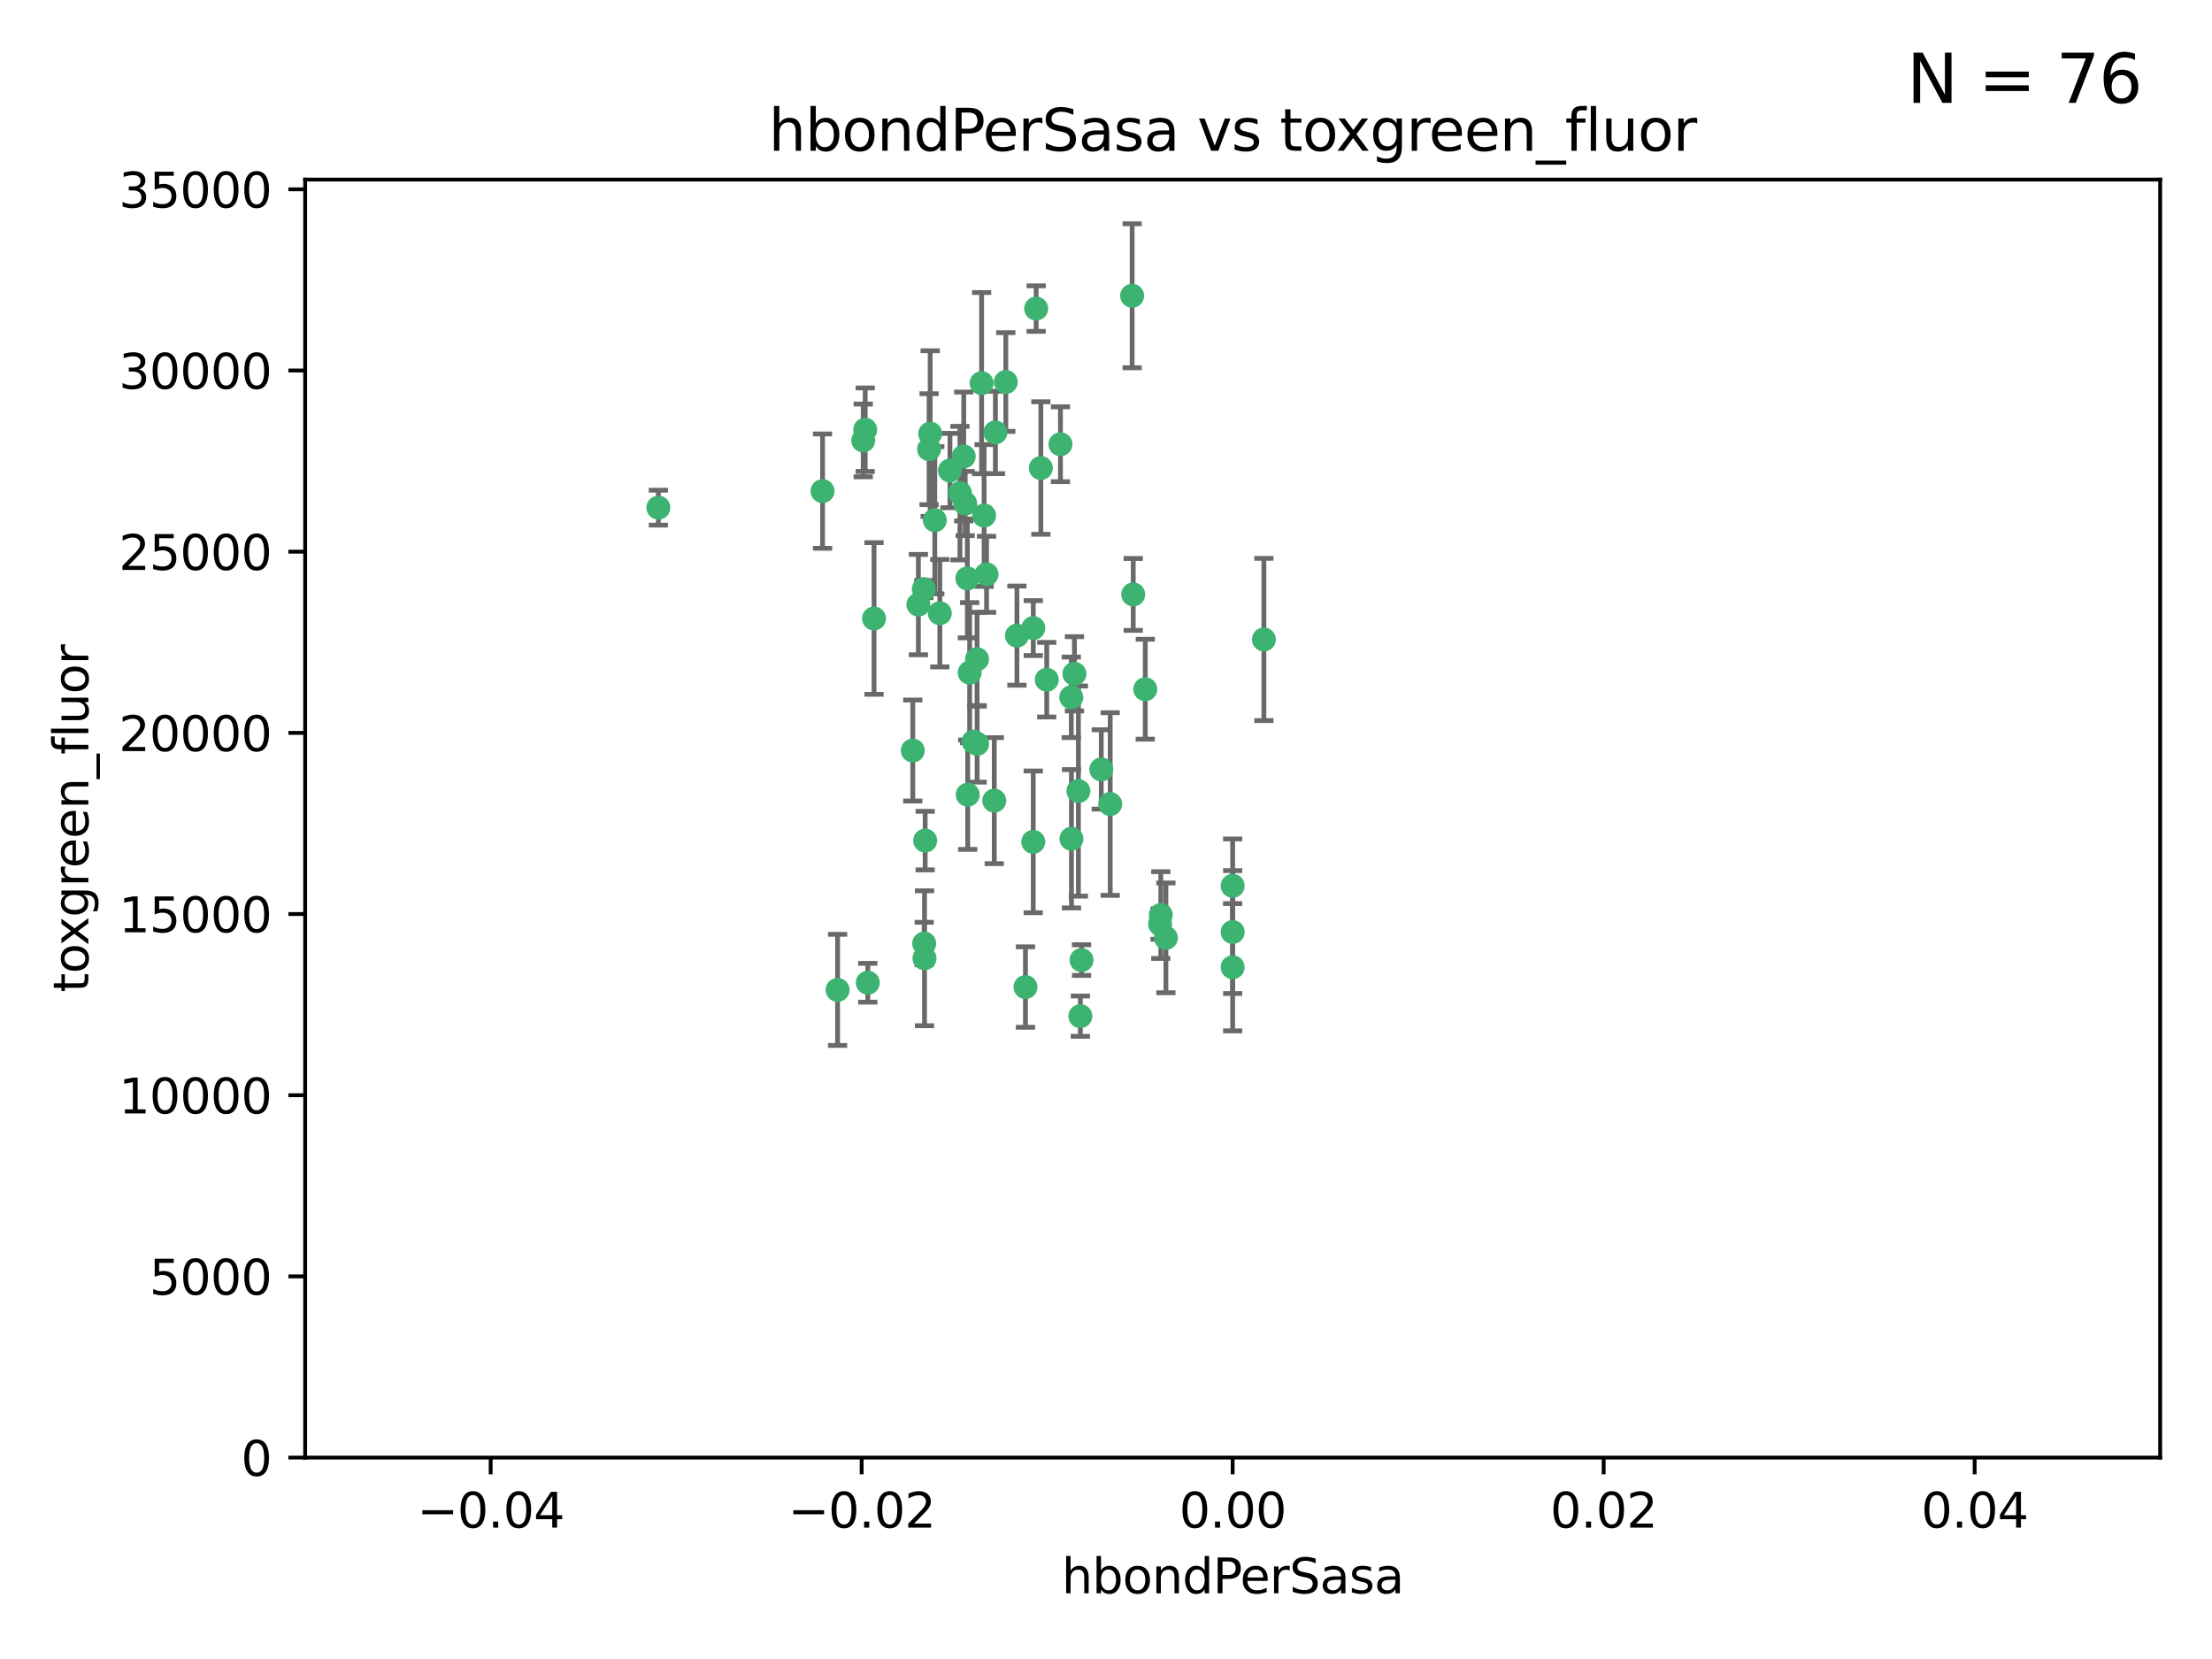 <?xml version="1.0" encoding="utf-8" standalone="no"?>
<!DOCTYPE svg PUBLIC "-//W3C//DTD SVG 1.1//EN"
  "http://www.w3.org/Graphics/SVG/1.1/DTD/svg11.dtd">
<svg xmlns:xlink="http://www.w3.org/1999/xlink" width="460.8pt" height="345.6pt" viewBox="0 0 460.8 345.6" xmlns="http://www.w3.org/2000/svg" version="1.1">
 <defs>
  <style type="text/css">*{stroke-linejoin: round; stroke-linecap: butt}</style>
 </defs>
 <g id="figure_1">
  <g id="patch_1">
   <path d="M 0 345.6 
L 460.8 345.6 
L 460.8 0 
L 0 0 
z
" style="fill: #ffffff"/>
  </g>
  <g id="axes_1">
   <g id="patch_2">
    <path d="M 63.571 303.64 
L 450 303.64 
L 450 37.411 
L 63.571 37.411 
z
" style="fill: #ffffff"/>
   </g>
   <g id="PathCollection_1">
    <defs>
     <path id="m7ca1047a67" d="M 0 1.118 
C 0.297 1.118 0.581 1 0.791 0.791 
C 1 0.581 1.118 0.297 1.118 0 
C 1.118 -0.297 1 -0.581 0.791 -0.791 
C 0.581 -1 0.297 -1.118 0 -1.118 
C -0.297 -1.118 -0.581 -1 -0.791 -0.791 
C -1 -0.581 -1.118 -0.297 -1.118 0 
C -1.118 0.297 -1 0.581 -0.791 0.791 
C -0.581 1 -0.297 1.118 0 1.118 
z
" style="stroke: #3cb371"/>
    </defs>
    <g clip-path="url(#pd5f460542f)">
     <use xlink:href="#m7ca1047a67" x="197.895" y="98.026" style="fill: #3cb371; stroke: #3cb371"/>
     <use xlink:href="#m7ca1047a67" x="200.763" y="95.094" style="fill: #3cb371; stroke: #3cb371"/>
     <use xlink:href="#m7ca1047a67" x="180.24" y="89.516" style="fill: #3cb371; stroke: #3cb371"/>
     <use xlink:href="#m7ca1047a67" x="209.523" y="79.578" style="fill: #3cb371; stroke: #3cb371"/>
     <use xlink:href="#m7ca1047a67" x="199.974" y="102.727" style="fill: #3cb371; stroke: #3cb371"/>
     <use xlink:href="#m7ca1047a67" x="182.078" y="128.839" style="fill: #3cb371; stroke: #3cb371"/>
     <use xlink:href="#m7ca1047a67" x="203.536" y="137.321" style="fill: #3cb371; stroke: #3cb371"/>
     <use xlink:href="#m7ca1047a67" x="179.827" y="91.754" style="fill: #3cb371; stroke: #3cb371"/>
     <use xlink:href="#m7ca1047a67" x="191.319" y="125.947" style="fill: #3cb371; stroke: #3cb371"/>
     <use xlink:href="#m7ca1047a67" x="202.808" y="154.483" style="fill: #3cb371; stroke: #3cb371"/>
     <use xlink:href="#m7ca1047a67" x="205.007" y="107.386" style="fill: #3cb371; stroke: #3cb371"/>
     <use xlink:href="#m7ca1047a67" x="205.518" y="119.635" style="fill: #3cb371; stroke: #3cb371"/>
     <use xlink:href="#m7ca1047a67" x="204.488" y="79.819" style="fill: #3cb371; stroke: #3cb371"/>
     <use xlink:href="#m7ca1047a67" x="192.451" y="122.72" style="fill: #3cb371; stroke: #3cb371"/>
     <use xlink:href="#m7ca1047a67" x="207.363" y="90.084" style="fill: #3cb371; stroke: #3cb371"/>
     <use xlink:href="#m7ca1047a67" x="203.554" y="154.954" style="fill: #3cb371; stroke: #3cb371"/>
     <use xlink:href="#m7ca1047a67" x="201.069" y="104.896" style="fill: #3cb371; stroke: #3cb371"/>
     <use xlink:href="#m7ca1047a67" x="190.148" y="156.348" style="fill: #3cb371; stroke: #3cb371"/>
     <use xlink:href="#m7ca1047a67" x="137.148" y="105.756" style="fill: #3cb371; stroke: #3cb371"/>
     <use xlink:href="#m7ca1047a67" x="216.829" y="97.498" style="fill: #3cb371; stroke: #3cb371"/>
     <use xlink:href="#m7ca1047a67" x="220.913" y="92.545" style="fill: #3cb371; stroke: #3cb371"/>
     <use xlink:href="#m7ca1047a67" x="201.591" y="165.548" style="fill: #3cb371; stroke: #3cb371"/>
     <use xlink:href="#m7ca1047a67" x="193.773" y="90.332" style="fill: #3cb371; stroke: #3cb371"/>
     <use xlink:href="#m7ca1047a67" x="225.058" y="211.686" style="fill: #3cb371; stroke: #3cb371"/>
     <use xlink:href="#m7ca1047a67" x="225.302" y="200.005" style="fill: #3cb371; stroke: #3cb371"/>
     <use xlink:href="#m7ca1047a67" x="215.253" y="130.84" style="fill: #3cb371; stroke: #3cb371"/>
     <use xlink:href="#m7ca1047a67" x="174.486" y="206.213" style="fill: #3cb371; stroke: #3cb371"/>
     <use xlink:href="#m7ca1047a67" x="192.595" y="199.62" style="fill: #3cb371; stroke: #3cb371"/>
     <use xlink:href="#m7ca1047a67" x="215.242" y="175.376" style="fill: #3cb371; stroke: #3cb371"/>
     <use xlink:href="#m7ca1047a67" x="194.735" y="108.373" style="fill: #3cb371; stroke: #3cb371"/>
     <use xlink:href="#m7ca1047a67" x="223.825" y="140.37" style="fill: #3cb371; stroke: #3cb371"/>
     <use xlink:href="#m7ca1047a67" x="193.547" y="93.572" style="fill: #3cb371; stroke: #3cb371"/>
     <use xlink:href="#m7ca1047a67" x="171.352" y="102.308" style="fill: #3cb371; stroke: #3cb371"/>
     <use xlink:href="#m7ca1047a67" x="195.78" y="127.738" style="fill: #3cb371; stroke: #3cb371"/>
     <use xlink:href="#m7ca1047a67" x="223.169" y="145.262" style="fill: #3cb371; stroke: #3cb371"/>
     <use xlink:href="#m7ca1047a67" x="201.999" y="140.122" style="fill: #3cb371; stroke: #3cb371"/>
     <use xlink:href="#m7ca1047a67" x="242.88" y="195.371" style="fill: #3cb371; stroke: #3cb371"/>
     <use xlink:href="#m7ca1047a67" x="213.625" y="205.621" style="fill: #3cb371; stroke: #3cb371"/>
     <use xlink:href="#m7ca1047a67" x="235.844" y="61.614" style="fill: #3cb371; stroke: #3cb371"/>
     <use xlink:href="#m7ca1047a67" x="241.816" y="190.622" style="fill: #3cb371; stroke: #3cb371"/>
     <use xlink:href="#m7ca1047a67" x="211.844" y="132.411" style="fill: #3cb371; stroke: #3cb371"/>
     <use xlink:href="#m7ca1047a67" x="207.124" y="166.79" style="fill: #3cb371; stroke: #3cb371"/>
     <use xlink:href="#m7ca1047a67" x="201.516" y="120.494" style="fill: #3cb371; stroke: #3cb371"/>
     <use xlink:href="#m7ca1047a67" x="180.776" y="204.723" style="fill: #3cb371; stroke: #3cb371"/>
     <use xlink:href="#m7ca1047a67" x="263.292" y="133.213" style="fill: #3cb371; stroke: #3cb371"/>
     <use xlink:href="#m7ca1047a67" x="229.414" y="160.289" style="fill: #3cb371; stroke: #3cb371"/>
     <use xlink:href="#m7ca1047a67" x="192.527" y="196.552" style="fill: #3cb371; stroke: #3cb371"/>
     <use xlink:href="#m7ca1047a67" x="223.205" y="174.728" style="fill: #3cb371; stroke: #3cb371"/>
     <use xlink:href="#m7ca1047a67" x="215.853" y="64.285" style="fill: #3cb371; stroke: #3cb371"/>
     <use xlink:href="#m7ca1047a67" x="218.054" y="141.593" style="fill: #3cb371; stroke: #3cb371"/>
     <use xlink:href="#m7ca1047a67" x="192.729" y="175.112" style="fill: #3cb371; stroke: #3cb371"/>
     <use xlink:href="#m7ca1047a67" x="256.786" y="194.16" style="fill: #3cb371; stroke: #3cb371"/>
     <use xlink:href="#m7ca1047a67" x="241.666" y="192.502" style="fill: #3cb371; stroke: #3cb371"/>
     <use xlink:href="#m7ca1047a67" x="224.65" y="164.794" style="fill: #3cb371; stroke: #3cb371"/>
     <use xlink:href="#m7ca1047a67" x="238.58" y="143.576" style="fill: #3cb371; stroke: #3cb371"/>
     <use xlink:href="#m7ca1047a67" x="231.277" y="167.495" style="fill: #3cb371; stroke: #3cb371"/>
     <use xlink:href="#m7ca1047a67" x="236.073" y="123.828" style="fill: #3cb371; stroke: #3cb371"/>
     <use xlink:href="#m7ca1047a67" x="256.786" y="201.488" style="fill: #3cb371; stroke: #3cb371"/>
     <use xlink:href="#m7ca1047a67" x="256.786" y="184.534" style="fill: #3cb371; stroke: #3cb371"/>
    </g>
   </g>
   <g id="matplotlib.axis_1">
    <g id="xtick_1">
     <g id="line2d_1">
      <defs>
       <path id="m666685bea6" d="M 0 0 
L 0 3.5 
" style="stroke: #000000; stroke-width: 0.8"/>
      </defs>
      <g>
       <use xlink:href="#m666685bea6" x="102.214" y="303.64" style="stroke: #000000; stroke-width: 0.8"/>
      </g>
     </g>
     <g id="text_1">
      <!-- −0.04 -->
      <g transform="translate(86.891 318.238)scale(0.1 -0.1)">
       <defs>
        <path id="DejaVuSans-2212" d="M 678 2272 
L 4684 2272 
L 4684 1741 
L 678 1741 
L 678 2272 
z
" transform="scale(0.016)"/>
        <path id="DejaVuSans-30" d="M 2034 4250 
Q 1547 4250 1301 3770 
Q 1056 3291 1056 2328 
Q 1056 1369 1301 889 
Q 1547 409 2034 409 
Q 2525 409 2770 889 
Q 3016 1369 3016 2328 
Q 3016 3291 2770 3770 
Q 2525 4250 2034 4250 
z
M 2034 4750 
Q 2819 4750 3233 4129 
Q 3647 3509 3647 2328 
Q 3647 1150 3233 529 
Q 2819 -91 2034 -91 
Q 1250 -91 836 529 
Q 422 1150 422 2328 
Q 422 3509 836 4129 
Q 1250 4750 2034 4750 
z
" transform="scale(0.016)"/>
        <path id="DejaVuSans-2e" d="M 684 794 
L 1344 794 
L 1344 0 
L 684 0 
L 684 794 
z
" transform="scale(0.016)"/>
        <path id="DejaVuSans-34" d="M 2419 4116 
L 825 1625 
L 2419 1625 
L 2419 4116 
z
M 2253 4666 
L 3047 4666 
L 3047 1625 
L 3713 1625 
L 3713 1100 
L 3047 1100 
L 3047 0 
L 2419 0 
L 2419 1100 
L 313 1100 
L 313 1709 
L 2253 4666 
z
" transform="scale(0.016)"/>
       </defs>
       <use xlink:href="#DejaVuSans-2212"/>
       <use xlink:href="#DejaVuSans-30" x="83.789"/>
       <use xlink:href="#DejaVuSans-2e" x="147.412"/>
       <use xlink:href="#DejaVuSans-30" x="179.199"/>
       <use xlink:href="#DejaVuSans-34" x="242.822"/>
      </g>
     </g>
    </g>
    <g id="xtick_2">
     <g id="line2d_2">
      <g>
       <use xlink:href="#m666685bea6" x="179.5" y="303.64" style="stroke: #000000; stroke-width: 0.8"/>
      </g>
     </g>
     <g id="text_2">
      <!-- −0.02 -->
      <g transform="translate(164.177 318.238)scale(0.1 -0.1)">
       <defs>
        <path id="DejaVuSans-32" d="M 1228 531 
L 3431 531 
L 3431 0 
L 469 0 
L 469 531 
Q 828 903 1448 1529 
Q 2069 2156 2228 2338 
Q 2531 2678 2651 2914 
Q 2772 3150 2772 3378 
Q 2772 3750 2511 3984 
Q 2250 4219 1831 4219 
Q 1534 4219 1204 4116 
Q 875 4013 500 3803 
L 500 4441 
Q 881 4594 1212 4672 
Q 1544 4750 1819 4750 
Q 2544 4750 2975 4387 
Q 3406 4025 3406 3419 
Q 3406 3131 3298 2873 
Q 3191 2616 2906 2266 
Q 2828 2175 2409 1742 
Q 1991 1309 1228 531 
z
" transform="scale(0.016)"/>
       </defs>
       <use xlink:href="#DejaVuSans-2212"/>
       <use xlink:href="#DejaVuSans-30" x="83.789"/>
       <use xlink:href="#DejaVuSans-2e" x="147.412"/>
       <use xlink:href="#DejaVuSans-30" x="179.199"/>
       <use xlink:href="#DejaVuSans-32" x="242.822"/>
      </g>
     </g>
    </g>
    <g id="xtick_3">
     <g id="line2d_3">
      <g>
       <use xlink:href="#m666685bea6" x="256.786" y="303.64" style="stroke: #000000; stroke-width: 0.8"/>
      </g>
     </g>
     <g id="text_3">
      <!-- 0.00 -->
      <g transform="translate(245.653 318.238)scale(0.1 -0.1)">
       <use xlink:href="#DejaVuSans-30"/>
       <use xlink:href="#DejaVuSans-2e" x="63.623"/>
       <use xlink:href="#DejaVuSans-30" x="95.41"/>
       <use xlink:href="#DejaVuSans-30" x="159.033"/>
      </g>
     </g>
    </g>
    <g id="xtick_4">
     <g id="line2d_4">
      <g>
       <use xlink:href="#m666685bea6" x="334.071" y="303.64" style="stroke: #000000; stroke-width: 0.8"/>
      </g>
     </g>
     <g id="text_4">
      <!-- 0.02 -->
      <g transform="translate(322.939 318.238)scale(0.1 -0.1)">
       <use xlink:href="#DejaVuSans-30"/>
       <use xlink:href="#DejaVuSans-2e" x="63.623"/>
       <use xlink:href="#DejaVuSans-30" x="95.41"/>
       <use xlink:href="#DejaVuSans-32" x="159.033"/>
      </g>
     </g>
    </g>
    <g id="xtick_5">
     <g id="line2d_5">
      <g>
       <use xlink:href="#m666685bea6" x="411.357" y="303.64" style="stroke: #000000; stroke-width: 0.8"/>
      </g>
     </g>
     <g id="text_5">
      <!-- 0.04 -->
      <g transform="translate(400.224 318.238)scale(0.1 -0.1)">
       <use xlink:href="#DejaVuSans-30"/>
       <use xlink:href="#DejaVuSans-2e" x="63.623"/>
       <use xlink:href="#DejaVuSans-30" x="95.41"/>
       <use xlink:href="#DejaVuSans-34" x="159.033"/>
      </g>
     </g>
    </g>
    <g id="text_6">
     <!-- hbondPerSasa -->
     <g transform="translate(221.168 331.917)scale(0.1 -0.1)">
      <defs>
       <path id="DejaVuSans-68" d="M 3513 2113 
L 3513 0 
L 2938 0 
L 2938 2094 
Q 2938 2591 2744 2837 
Q 2550 3084 2163 3084 
Q 1697 3084 1428 2787 
Q 1159 2491 1159 1978 
L 1159 0 
L 581 0 
L 581 4863 
L 1159 4863 
L 1159 2956 
Q 1366 3272 1645 3428 
Q 1925 3584 2291 3584 
Q 2894 3584 3203 3211 
Q 3513 2838 3513 2113 
z
" transform="scale(0.016)"/>
       <path id="DejaVuSans-62" d="M 3116 1747 
Q 3116 2381 2855 2742 
Q 2594 3103 2138 3103 
Q 1681 3103 1420 2742 
Q 1159 2381 1159 1747 
Q 1159 1113 1420 752 
Q 1681 391 2138 391 
Q 2594 391 2855 752 
Q 3116 1113 3116 1747 
z
M 1159 2969 
Q 1341 3281 1617 3432 
Q 1894 3584 2278 3584 
Q 2916 3584 3314 3078 
Q 3713 2572 3713 1747 
Q 3713 922 3314 415 
Q 2916 -91 2278 -91 
Q 1894 -91 1617 61 
Q 1341 213 1159 525 
L 1159 0 
L 581 0 
L 581 4863 
L 1159 4863 
L 1159 2969 
z
" transform="scale(0.016)"/>
       <path id="DejaVuSans-6f" d="M 1959 3097 
Q 1497 3097 1228 2736 
Q 959 2375 959 1747 
Q 959 1119 1226 758 
Q 1494 397 1959 397 
Q 2419 397 2687 759 
Q 2956 1122 2956 1747 
Q 2956 2369 2687 2733 
Q 2419 3097 1959 3097 
z
M 1959 3584 
Q 2709 3584 3137 3096 
Q 3566 2609 3566 1747 
Q 3566 888 3137 398 
Q 2709 -91 1959 -91 
Q 1206 -91 779 398 
Q 353 888 353 1747 
Q 353 2609 779 3096 
Q 1206 3584 1959 3584 
z
" transform="scale(0.016)"/>
       <path id="DejaVuSans-6e" d="M 3513 2113 
L 3513 0 
L 2938 0 
L 2938 2094 
Q 2938 2591 2744 2837 
Q 2550 3084 2163 3084 
Q 1697 3084 1428 2787 
Q 1159 2491 1159 1978 
L 1159 0 
L 581 0 
L 581 3500 
L 1159 3500 
L 1159 2956 
Q 1366 3272 1645 3428 
Q 1925 3584 2291 3584 
Q 2894 3584 3203 3211 
Q 3513 2838 3513 2113 
z
" transform="scale(0.016)"/>
       <path id="DejaVuSans-64" d="M 2906 2969 
L 2906 4863 
L 3481 4863 
L 3481 0 
L 2906 0 
L 2906 525 
Q 2725 213 2448 61 
Q 2172 -91 1784 -91 
Q 1150 -91 751 415 
Q 353 922 353 1747 
Q 353 2572 751 3078 
Q 1150 3584 1784 3584 
Q 2172 3584 2448 3432 
Q 2725 3281 2906 2969 
z
M 947 1747 
Q 947 1113 1208 752 
Q 1469 391 1925 391 
Q 2381 391 2643 752 
Q 2906 1113 2906 1747 
Q 2906 2381 2643 2742 
Q 2381 3103 1925 3103 
Q 1469 3103 1208 2742 
Q 947 2381 947 1747 
z
" transform="scale(0.016)"/>
       <path id="DejaVuSans-50" d="M 1259 4147 
L 1259 2394 
L 2053 2394 
Q 2494 2394 2734 2622 
Q 2975 2850 2975 3272 
Q 2975 3691 2734 3919 
Q 2494 4147 2053 4147 
L 1259 4147 
z
M 628 4666 
L 2053 4666 
Q 2838 4666 3239 4311 
Q 3641 3956 3641 3272 
Q 3641 2581 3239 2228 
Q 2838 1875 2053 1875 
L 1259 1875 
L 1259 0 
L 628 0 
L 628 4666 
z
" transform="scale(0.016)"/>
       <path id="DejaVuSans-65" d="M 3597 1894 
L 3597 1613 
L 953 1613 
Q 991 1019 1311 708 
Q 1631 397 2203 397 
Q 2534 397 2845 478 
Q 3156 559 3463 722 
L 3463 178 
Q 3153 47 2828 -22 
Q 2503 -91 2169 -91 
Q 1331 -91 842 396 
Q 353 884 353 1716 
Q 353 2575 817 3079 
Q 1281 3584 2069 3584 
Q 2775 3584 3186 3129 
Q 3597 2675 3597 1894 
z
M 3022 2063 
Q 3016 2534 2758 2815 
Q 2500 3097 2075 3097 
Q 1594 3097 1305 2825 
Q 1016 2553 972 2059 
L 3022 2063 
z
" transform="scale(0.016)"/>
       <path id="DejaVuSans-72" d="M 2631 2963 
Q 2534 3019 2420 3045 
Q 2306 3072 2169 3072 
Q 1681 3072 1420 2755 
Q 1159 2438 1159 1844 
L 1159 0 
L 581 0 
L 581 3500 
L 1159 3500 
L 1159 2956 
Q 1341 3275 1631 3429 
Q 1922 3584 2338 3584 
Q 2397 3584 2469 3576 
Q 2541 3569 2628 3553 
L 2631 2963 
z
" transform="scale(0.016)"/>
       <path id="DejaVuSans-53" d="M 3425 4513 
L 3425 3897 
Q 3066 4069 2747 4153 
Q 2428 4238 2131 4238 
Q 1616 4238 1336 4038 
Q 1056 3838 1056 3469 
Q 1056 3159 1242 3001 
Q 1428 2844 1947 2747 
L 2328 2669 
Q 3034 2534 3370 2195 
Q 3706 1856 3706 1288 
Q 3706 609 3251 259 
Q 2797 -91 1919 -91 
Q 1588 -91 1214 -16 
Q 841 59 441 206 
L 441 856 
Q 825 641 1194 531 
Q 1563 422 1919 422 
Q 2459 422 2753 634 
Q 3047 847 3047 1241 
Q 3047 1584 2836 1778 
Q 2625 1972 2144 2069 
L 1759 2144 
Q 1053 2284 737 2584 
Q 422 2884 422 3419 
Q 422 4038 858 4394 
Q 1294 4750 2059 4750 
Q 2388 4750 2728 4690 
Q 3069 4631 3425 4513 
z
" transform="scale(0.016)"/>
       <path id="DejaVuSans-61" d="M 2194 1759 
Q 1497 1759 1228 1600 
Q 959 1441 959 1056 
Q 959 750 1161 570 
Q 1363 391 1709 391 
Q 2188 391 2477 730 
Q 2766 1069 2766 1631 
L 2766 1759 
L 2194 1759 
z
M 3341 1997 
L 3341 0 
L 2766 0 
L 2766 531 
Q 2569 213 2275 61 
Q 1981 -91 1556 -91 
Q 1019 -91 701 211 
Q 384 513 384 1019 
Q 384 1609 779 1909 
Q 1175 2209 1959 2209 
L 2766 2209 
L 2766 2266 
Q 2766 2663 2505 2880 
Q 2244 3097 1772 3097 
Q 1472 3097 1187 3025 
Q 903 2953 641 2809 
L 641 3341 
Q 956 3463 1253 3523 
Q 1550 3584 1831 3584 
Q 2591 3584 2966 3190 
Q 3341 2797 3341 1997 
z
" transform="scale(0.016)"/>
       <path id="DejaVuSans-73" d="M 2834 3397 
L 2834 2853 
Q 2591 2978 2328 3040 
Q 2066 3103 1784 3103 
Q 1356 3103 1142 2972 
Q 928 2841 928 2578 
Q 928 2378 1081 2264 
Q 1234 2150 1697 2047 
L 1894 2003 
Q 2506 1872 2764 1633 
Q 3022 1394 3022 966 
Q 3022 478 2636 193 
Q 2250 -91 1575 -91 
Q 1294 -91 989 -36 
Q 684 19 347 128 
L 347 722 
Q 666 556 975 473 
Q 1284 391 1588 391 
Q 1994 391 2212 530 
Q 2431 669 2431 922 
Q 2431 1156 2273 1281 
Q 2116 1406 1581 1522 
L 1381 1569 
Q 847 1681 609 1914 
Q 372 2147 372 2553 
Q 372 3047 722 3315 
Q 1072 3584 1716 3584 
Q 2034 3584 2315 3537 
Q 2597 3491 2834 3397 
z
" transform="scale(0.016)"/>
      </defs>
      <use xlink:href="#DejaVuSans-68"/>
      <use xlink:href="#DejaVuSans-62" x="63.379"/>
      <use xlink:href="#DejaVuSans-6f" x="126.855"/>
      <use xlink:href="#DejaVuSans-6e" x="188.037"/>
      <use xlink:href="#DejaVuSans-64" x="251.416"/>
      <use xlink:href="#DejaVuSans-50" x="314.893"/>
      <use xlink:href="#DejaVuSans-65" x="371.57"/>
      <use xlink:href="#DejaVuSans-72" x="433.094"/>
      <use xlink:href="#DejaVuSans-53" x="474.207"/>
      <use xlink:href="#DejaVuSans-61" x="537.684"/>
      <use xlink:href="#DejaVuSans-73" x="598.963"/>
      <use xlink:href="#DejaVuSans-61" x="651.062"/>
     </g>
    </g>
   </g>
   <g id="matplotlib.axis_2">
    <g id="ytick_1">
     <g id="line2d_6">
      <defs>
       <path id="m00e9121c42" d="M 0 0 
L -3.5 0 
" style="stroke: #000000; stroke-width: 0.8"/>
      </defs>
      <g>
       <use xlink:href="#m00e9121c42" x="63.571" y="303.64" style="stroke: #000000; stroke-width: 0.8"/>
      </g>
     </g>
     <g id="text_7">
      <!-- 0 -->
      <g transform="translate(50.209 307.439)scale(0.1 -0.1)">
       <use xlink:href="#DejaVuSans-30"/>
      </g>
     </g>
    </g>
    <g id="ytick_2">
     <g id="line2d_7">
      <g>
       <use xlink:href="#m00e9121c42" x="63.571" y="265.897" style="stroke: #000000; stroke-width: 0.8"/>
      </g>
     </g>
     <g id="text_8">
      <!-- 5000 -->
      <g transform="translate(31.121 269.696)scale(0.1 -0.1)">
       <defs>
        <path id="DejaVuSans-35" d="M 691 4666 
L 3169 4666 
L 3169 4134 
L 1269 4134 
L 1269 2991 
Q 1406 3038 1543 3061 
Q 1681 3084 1819 3084 
Q 2600 3084 3056 2656 
Q 3513 2228 3513 1497 
Q 3513 744 3044 326 
Q 2575 -91 1722 -91 
Q 1428 -91 1123 -41 
Q 819 9 494 109 
L 494 744 
Q 775 591 1075 516 
Q 1375 441 1709 441 
Q 2250 441 2565 725 
Q 2881 1009 2881 1497 
Q 2881 1984 2565 2268 
Q 2250 2553 1709 2553 
Q 1456 2553 1204 2497 
Q 953 2441 691 2322 
L 691 4666 
z
" transform="scale(0.016)"/>
       </defs>
       <use xlink:href="#DejaVuSans-35"/>
       <use xlink:href="#DejaVuSans-30" x="63.623"/>
       <use xlink:href="#DejaVuSans-30" x="127.246"/>
       <use xlink:href="#DejaVuSans-30" x="190.869"/>
      </g>
     </g>
    </g>
    <g id="ytick_3">
     <g id="line2d_8">
      <g>
       <use xlink:href="#m00e9121c42" x="63.571" y="228.154" style="stroke: #000000; stroke-width: 0.8"/>
      </g>
     </g>
     <g id="text_9">
      <!-- 10000 -->
      <g transform="translate(24.759 231.953)scale(0.1 -0.1)">
       <defs>
        <path id="DejaVuSans-31" d="M 794 531 
L 1825 531 
L 1825 4091 
L 703 3866 
L 703 4441 
L 1819 4666 
L 2450 4666 
L 2450 531 
L 3481 531 
L 3481 0 
L 794 0 
L 794 531 
z
" transform="scale(0.016)"/>
       </defs>
       <use xlink:href="#DejaVuSans-31"/>
       <use xlink:href="#DejaVuSans-30" x="63.623"/>
       <use xlink:href="#DejaVuSans-30" x="127.246"/>
       <use xlink:href="#DejaVuSans-30" x="190.869"/>
       <use xlink:href="#DejaVuSans-30" x="254.492"/>
      </g>
     </g>
    </g>
    <g id="ytick_4">
     <g id="line2d_9">
      <g>
       <use xlink:href="#m00e9121c42" x="63.571" y="190.411" style="stroke: #000000; stroke-width: 0.8"/>
      </g>
     </g>
     <g id="text_10">
      <!-- 15000 -->
      <g transform="translate(24.759 194.21)scale(0.1 -0.1)">
       <use xlink:href="#DejaVuSans-31"/>
       <use xlink:href="#DejaVuSans-35" x="63.623"/>
       <use xlink:href="#DejaVuSans-30" x="127.246"/>
       <use xlink:href="#DejaVuSans-30" x="190.869"/>
       <use xlink:href="#DejaVuSans-30" x="254.492"/>
      </g>
     </g>
    </g>
    <g id="ytick_5">
     <g id="line2d_10">
      <g>
       <use xlink:href="#m00e9121c42" x="63.571" y="152.668" style="stroke: #000000; stroke-width: 0.8"/>
      </g>
     </g>
     <g id="text_11">
      <!-- 20000 -->
      <g transform="translate(24.759 156.467)scale(0.1 -0.1)">
       <use xlink:href="#DejaVuSans-32"/>
       <use xlink:href="#DejaVuSans-30" x="63.623"/>
       <use xlink:href="#DejaVuSans-30" x="127.246"/>
       <use xlink:href="#DejaVuSans-30" x="190.869"/>
       <use xlink:href="#DejaVuSans-30" x="254.492"/>
      </g>
     </g>
    </g>
    <g id="ytick_6">
     <g id="line2d_11">
      <g>
       <use xlink:href="#m00e9121c42" x="63.571" y="114.925" style="stroke: #000000; stroke-width: 0.8"/>
      </g>
     </g>
     <g id="text_12">
      <!-- 25000 -->
      <g transform="translate(24.759 118.724)scale(0.1 -0.1)">
       <use xlink:href="#DejaVuSans-32"/>
       <use xlink:href="#DejaVuSans-35" x="63.623"/>
       <use xlink:href="#DejaVuSans-30" x="127.246"/>
       <use xlink:href="#DejaVuSans-30" x="190.869"/>
       <use xlink:href="#DejaVuSans-30" x="254.492"/>
      </g>
     </g>
    </g>
    <g id="ytick_7">
     <g id="line2d_12">
      <g>
       <use xlink:href="#m00e9121c42" x="63.571" y="77.181" style="stroke: #000000; stroke-width: 0.8"/>
      </g>
     </g>
     <g id="text_13">
      <!-- 30000 -->
      <g transform="translate(24.759 80.981)scale(0.1 -0.1)">
       <defs>
        <path id="DejaVuSans-33" d="M 2597 2516 
Q 3050 2419 3304 2112 
Q 3559 1806 3559 1356 
Q 3559 666 3084 287 
Q 2609 -91 1734 -91 
Q 1441 -91 1130 -33 
Q 819 25 488 141 
L 488 750 
Q 750 597 1062 519 
Q 1375 441 1716 441 
Q 2309 441 2620 675 
Q 2931 909 2931 1356 
Q 2931 1769 2642 2001 
Q 2353 2234 1838 2234 
L 1294 2234 
L 1294 2753 
L 1863 2753 
Q 2328 2753 2575 2939 
Q 2822 3125 2822 3475 
Q 2822 3834 2567 4026 
Q 2313 4219 1838 4219 
Q 1578 4219 1281 4162 
Q 984 4106 628 3988 
L 628 4550 
Q 988 4650 1302 4700 
Q 1616 4750 1894 4750 
Q 2613 4750 3031 4423 
Q 3450 4097 3450 3541 
Q 3450 3153 3228 2886 
Q 3006 2619 2597 2516 
z
" transform="scale(0.016)"/>
       </defs>
       <use xlink:href="#DejaVuSans-33"/>
       <use xlink:href="#DejaVuSans-30" x="63.623"/>
       <use xlink:href="#DejaVuSans-30" x="127.246"/>
       <use xlink:href="#DejaVuSans-30" x="190.869"/>
       <use xlink:href="#DejaVuSans-30" x="254.492"/>
      </g>
     </g>
    </g>
    <g id="ytick_8">
     <g id="line2d_13">
      <g>
       <use xlink:href="#m00e9121c42" x="63.571" y="39.438" style="stroke: #000000; stroke-width: 0.8"/>
      </g>
     </g>
     <g id="text_14">
      <!-- 35000 -->
      <g transform="translate(24.759 43.238)scale(0.1 -0.1)">
       <use xlink:href="#DejaVuSans-33"/>
       <use xlink:href="#DejaVuSans-35" x="63.623"/>
       <use xlink:href="#DejaVuSans-30" x="127.246"/>
       <use xlink:href="#DejaVuSans-30" x="190.869"/>
       <use xlink:href="#DejaVuSans-30" x="254.492"/>
      </g>
     </g>
    </g>
    <g id="text_15">
     <!-- toxgreen_fluor -->
     <g transform="translate(18.401 206.72)rotate(-90)scale(0.1 -0.1)">
      <defs>
       <path id="DejaVuSans-74" d="M 1172 4494 
L 1172 3500 
L 2356 3500 
L 2356 3053 
L 1172 3053 
L 1172 1153 
Q 1172 725 1289 603 
Q 1406 481 1766 481 
L 2356 481 
L 2356 0 
L 1766 0 
Q 1100 0 847 248 
Q 594 497 594 1153 
L 594 3053 
L 172 3053 
L 172 3500 
L 594 3500 
L 594 4494 
L 1172 4494 
z
" transform="scale(0.016)"/>
       <path id="DejaVuSans-78" d="M 3513 3500 
L 2247 1797 
L 3578 0 
L 2900 0 
L 1881 1375 
L 863 0 
L 184 0 
L 1544 1831 
L 300 3500 
L 978 3500 
L 1906 2253 
L 2834 3500 
L 3513 3500 
z
" transform="scale(0.016)"/>
       <path id="DejaVuSans-67" d="M 2906 1791 
Q 2906 2416 2648 2759 
Q 2391 3103 1925 3103 
Q 1463 3103 1205 2759 
Q 947 2416 947 1791 
Q 947 1169 1205 825 
Q 1463 481 1925 481 
Q 2391 481 2648 825 
Q 2906 1169 2906 1791 
z
M 3481 434 
Q 3481 -459 3084 -895 
Q 2688 -1331 1869 -1331 
Q 1566 -1331 1297 -1286 
Q 1028 -1241 775 -1147 
L 775 -588 
Q 1028 -725 1275 -790 
Q 1522 -856 1778 -856 
Q 2344 -856 2625 -561 
Q 2906 -266 2906 331 
L 2906 616 
Q 2728 306 2450 153 
Q 2172 0 1784 0 
Q 1141 0 747 490 
Q 353 981 353 1791 
Q 353 2603 747 3093 
Q 1141 3584 1784 3584 
Q 2172 3584 2450 3431 
Q 2728 3278 2906 2969 
L 2906 3500 
L 3481 3500 
L 3481 434 
z
" transform="scale(0.016)"/>
       <path id="DejaVuSans-5f" d="M 3263 -1063 
L 3263 -1509 
L -63 -1509 
L -63 -1063 
L 3263 -1063 
z
" transform="scale(0.016)"/>
       <path id="DejaVuSans-66" d="M 2375 4863 
L 2375 4384 
L 1825 4384 
Q 1516 4384 1395 4259 
Q 1275 4134 1275 3809 
L 1275 3500 
L 2222 3500 
L 2222 3053 
L 1275 3053 
L 1275 0 
L 697 0 
L 697 3053 
L 147 3053 
L 147 3500 
L 697 3500 
L 697 3744 
Q 697 4328 969 4595 
Q 1241 4863 1831 4863 
L 2375 4863 
z
" transform="scale(0.016)"/>
       <path id="DejaVuSans-6c" d="M 603 4863 
L 1178 4863 
L 1178 0 
L 603 0 
L 603 4863 
z
" transform="scale(0.016)"/>
       <path id="DejaVuSans-75" d="M 544 1381 
L 544 3500 
L 1119 3500 
L 1119 1403 
Q 1119 906 1312 657 
Q 1506 409 1894 409 
Q 2359 409 2629 706 
Q 2900 1003 2900 1516 
L 2900 3500 
L 3475 3500 
L 3475 0 
L 2900 0 
L 2900 538 
Q 2691 219 2414 64 
Q 2138 -91 1772 -91 
Q 1169 -91 856 284 
Q 544 659 544 1381 
z
M 1991 3584 
L 1991 3584 
z
" transform="scale(0.016)"/>
      </defs>
      <use xlink:href="#DejaVuSans-74"/>
      <use xlink:href="#DejaVuSans-6f" x="39.209"/>
      <use xlink:href="#DejaVuSans-78" x="97.266"/>
      <use xlink:href="#DejaVuSans-67" x="156.445"/>
      <use xlink:href="#DejaVuSans-72" x="219.922"/>
      <use xlink:href="#DejaVuSans-65" x="258.785"/>
      <use xlink:href="#DejaVuSans-65" x="320.309"/>
      <use xlink:href="#DejaVuSans-6e" x="381.832"/>
      <use xlink:href="#DejaVuSans-5f" x="445.211"/>
      <use xlink:href="#DejaVuSans-66" x="495.211"/>
      <use xlink:href="#DejaVuSans-6c" x="530.416"/>
      <use xlink:href="#DejaVuSans-75" x="558.199"/>
      <use xlink:href="#DejaVuSans-6f" x="621.578"/>
      <use xlink:href="#DejaVuSans-72" x="682.76"/>
     </g>
    </g>
   </g>
   <g id="LineCollection_1">
    <path d="M 197.895 105.772 
L 197.895 90.281 
" clip-path="url(#pd5f460542f)" style="fill: none; stroke: #696969"/>
    <path d="M 200.763 108.514 
L 200.763 81.675 
" clip-path="url(#pd5f460542f)" style="fill: none; stroke: #696969"/>
    <path d="M 180.24 98.217 
L 180.24 80.815 
" clip-path="url(#pd5f460542f)" style="fill: none; stroke: #696969"/>
    <path d="M 209.523 89.863 
L 209.523 69.294 
" clip-path="url(#pd5f460542f)" style="fill: none; stroke: #696969"/>
    <path d="M 199.974 116.638 
L 199.974 88.815 
" clip-path="url(#pd5f460542f)" style="fill: none; stroke: #696969"/>
    <path d="M 182.078 144.637 
L 182.078 113.041 
" clip-path="url(#pd5f460542f)" style="fill: none; stroke: #696969"/>
    <path d="M 203.536 147.102 
L 203.536 127.541 
" clip-path="url(#pd5f460542f)" style="fill: none; stroke: #696969"/>
    <path d="M 179.827 99.334 
L 179.827 84.174 
" clip-path="url(#pd5f460542f)" style="fill: none; stroke: #696969"/>
    <path d="M 191.319 136.397 
L 191.319 115.497 
" clip-path="url(#pd5f460542f)" style="fill: none; stroke: #696969"/>
    <path d="M 202.808 155.048 
L 202.808 153.918 
" clip-path="url(#pd5f460542f)" style="fill: none; stroke: #696969"/>
    <path d="M 205.007 122.155 
L 205.007 92.617 
" clip-path="url(#pd5f460542f)" style="fill: none; stroke: #696969"/>
    <path d="M 205.518 127.554 
L 205.518 111.717 
" clip-path="url(#pd5f460542f)" style="fill: none; stroke: #696969"/>
    <path d="M 204.488 98.693 
L 204.488 60.945 
" clip-path="url(#pd5f460542f)" style="fill: none; stroke: #696969"/>
    <path d="M 192.451 124.514 
L 192.451 120.926 
" clip-path="url(#pd5f460542f)" style="fill: none; stroke: #696969"/>
    <path d="M 207.363 98.668 
L 207.363 81.501 
" clip-path="url(#pd5f460542f)" style="fill: none; stroke: #696969"/>
    <path d="M 203.554 162.929 
L 203.554 146.979 
" clip-path="url(#pd5f460542f)" style="fill: none; stroke: #696969"/>
    <path d="M 201.069 111.578 
L 201.069 98.214 
" clip-path="url(#pd5f460542f)" style="fill: none; stroke: #696969"/>
    <path d="M 190.148 166.868 
L 190.148 145.829 
" clip-path="url(#pd5f460542f)" style="fill: none; stroke: #696969"/>
    <path d="M 137.148 109.392 
L 137.148 102.12 
" clip-path="url(#pd5f460542f)" style="fill: none; stroke: #696969"/>
    <path d="M 216.829 111.302 
L 216.829 83.693 
" clip-path="url(#pd5f460542f)" style="fill: none; stroke: #696969"/>
    <path d="M 220.913 100.341 
L 220.913 84.749 
" clip-path="url(#pd5f460542f)" style="fill: none; stroke: #696969"/>
    <path d="M 201.591 176.939 
L 201.591 154.157 
" clip-path="url(#pd5f460542f)" style="fill: none; stroke: #696969"/>
    <path d="M 193.773 107.592 
L 193.773 73.071 
" clip-path="url(#pd5f460542f)" style="fill: none; stroke: #696969"/>
    <path d="M 225.058 215.883 
L 225.058 207.488 
" clip-path="url(#pd5f460542f)" style="fill: none; stroke: #696969"/>
    <path d="M 225.302 203.204 
L 225.302 196.806 
" clip-path="url(#pd5f460542f)" style="fill: none; stroke: #696969"/>
    <path d="M 215.253 136.561 
L 215.253 125.12 
" clip-path="url(#pd5f460542f)" style="fill: none; stroke: #696969"/>
    <path d="M 174.486 217.788 
L 174.486 194.637 
" clip-path="url(#pd5f460542f)" style="fill: none; stroke: #696969"/>
    <path d="M 192.595 213.675 
L 192.595 185.565 
" clip-path="url(#pd5f460542f)" style="fill: none; stroke: #696969"/>
    <path d="M 215.242 190.142 
L 215.242 160.609 
" clip-path="url(#pd5f460542f)" style="fill: none; stroke: #696969"/>
    <path d="M 194.735 123.707 
L 194.735 93.039 
" clip-path="url(#pd5f460542f)" style="fill: none; stroke: #696969"/>
    <path d="M 223.825 148.106 
L 223.825 132.634 
" clip-path="url(#pd5f460542f)" style="fill: none; stroke: #696969"/>
    <path d="M 193.547 105.129 
L 193.547 82.016 
" clip-path="url(#pd5f460542f)" style="fill: none; stroke: #696969"/>
    <path d="M 171.352 114.22 
L 171.352 90.397 
" clip-path="url(#pd5f460542f)" style="fill: none; stroke: #696969"/>
    <path d="M 195.78 138.926 
L 195.78 116.549 
" clip-path="url(#pd5f460542f)" style="fill: none; stroke: #696969"/>
    <path d="M 223.169 153.647 
L 223.169 136.877 
" clip-path="url(#pd5f460542f)" style="fill: none; stroke: #696969"/>
    <path d="M 201.999 154.719 
L 201.999 125.526 
" clip-path="url(#pd5f460542f)" style="fill: none; stroke: #696969"/>
    <path d="M 242.88 206.807 
L 242.88 183.935 
" clip-path="url(#pd5f460542f)" style="fill: none; stroke: #696969"/>
    <path d="M 213.625 214 
L 213.625 197.242 
" clip-path="url(#pd5f460542f)" style="fill: none; stroke: #696969"/>
    <path d="M 235.844 76.614 
L 235.844 46.614 
" clip-path="url(#pd5f460542f)" style="fill: none; stroke: #696969"/>
    <path d="M 241.816 199.661 
L 241.816 181.584 
" clip-path="url(#pd5f460542f)" style="fill: none; stroke: #696969"/>
    <path d="M 211.844 142.738 
L 211.844 122.084 
" clip-path="url(#pd5f460542f)" style="fill: none; stroke: #696969"/>
    <path d="M 207.124 179.908 
L 207.124 153.671 
" clip-path="url(#pd5f460542f)" style="fill: none; stroke: #696969"/>
    <path d="M 201.516 132.879 
L 201.516 108.108 
" clip-path="url(#pd5f460542f)" style="fill: none; stroke: #696969"/>
    <path d="M 180.776 208.763 
L 180.776 200.682 
" clip-path="url(#pd5f460542f)" style="fill: none; stroke: #696969"/>
    <path d="M 263.292 150.11 
L 263.292 116.316 
" clip-path="url(#pd5f460542f)" style="fill: none; stroke: #696969"/>
    <path d="M 229.414 168.551 
L 229.414 152.026 
" clip-path="url(#pd5f460542f)" style="fill: none; stroke: #696969"/>
    <path d="M 192.527 200.974 
L 192.527 192.13 
" clip-path="url(#pd5f460542f)" style="fill: none; stroke: #696969"/>
    <path d="M 223.205 189.135 
L 223.205 160.322 
" clip-path="url(#pd5f460542f)" style="fill: none; stroke: #696969"/>
    <path d="M 215.853 69.03 
L 215.853 59.54 
" clip-path="url(#pd5f460542f)" style="fill: none; stroke: #696969"/>
    <path d="M 218.054 149.363 
L 218.054 133.823 
" clip-path="url(#pd5f460542f)" style="fill: none; stroke: #696969"/>
    <path d="M 192.729 181.212 
L 192.729 169.013 
" clip-path="url(#pd5f460542f)" style="fill: none; stroke: #696969"/>
    <path d="M 256.786 206.958 
L 256.786 181.362 
" clip-path="url(#pd5f460542f)" style="fill: none; stroke: #696969"/>
    <path d="M 241.666 195.669 
L 241.666 189.335 
" clip-path="url(#pd5f460542f)" style="fill: none; stroke: #696969"/>
    <path d="M 224.65 186.68 
L 224.65 142.908 
" clip-path="url(#pd5f460542f)" style="fill: none; stroke: #696969"/>
    <path d="M 238.58 153.98 
L 238.58 133.171 
" clip-path="url(#pd5f460542f)" style="fill: none; stroke: #696969"/>
    <path d="M 231.277 186.519 
L 231.277 148.47 
" clip-path="url(#pd5f460542f)" style="fill: none; stroke: #696969"/>
    <path d="M 236.073 131.314 
L 236.073 116.343 
" clip-path="url(#pd5f460542f)" style="fill: none; stroke: #696969"/>
    <path d="M 256.786 214.744 
L 256.786 188.233 
" clip-path="url(#pd5f460542f)" style="fill: none; stroke: #696969"/>
    <path d="M 256.786 194.3 
L 256.786 174.769 
" clip-path="url(#pd5f460542f)" style="fill: none; stroke: #696969"/>
   </g>
   <g id="line2d_14">
    <defs>
     <path id="m3aea38251a" d="M 2 0 
L -2 -0 
" style="stroke: #696969"/>
    </defs>
    <g clip-path="url(#pd5f460542f)">
     <use xlink:href="#m3aea38251a" x="197.895" y="105.772" style="fill: #696969; stroke: #696969"/>
     <use xlink:href="#m3aea38251a" x="200.763" y="108.514" style="fill: #696969; stroke: #696969"/>
     <use xlink:href="#m3aea38251a" x="180.24" y="98.217" style="fill: #696969; stroke: #696969"/>
     <use xlink:href="#m3aea38251a" x="209.523" y="89.863" style="fill: #696969; stroke: #696969"/>
     <use xlink:href="#m3aea38251a" x="199.974" y="116.638" style="fill: #696969; stroke: #696969"/>
     <use xlink:href="#m3aea38251a" x="182.078" y="144.637" style="fill: #696969; stroke: #696969"/>
     <use xlink:href="#m3aea38251a" x="203.536" y="147.102" style="fill: #696969; stroke: #696969"/>
     <use xlink:href="#m3aea38251a" x="179.827" y="99.334" style="fill: #696969; stroke: #696969"/>
     <use xlink:href="#m3aea38251a" x="191.319" y="136.397" style="fill: #696969; stroke: #696969"/>
     <use xlink:href="#m3aea38251a" x="202.808" y="155.048" style="fill: #696969; stroke: #696969"/>
     <use xlink:href="#m3aea38251a" x="205.007" y="122.155" style="fill: #696969; stroke: #696969"/>
     <use xlink:href="#m3aea38251a" x="205.518" y="127.554" style="fill: #696969; stroke: #696969"/>
     <use xlink:href="#m3aea38251a" x="204.488" y="98.693" style="fill: #696969; stroke: #696969"/>
     <use xlink:href="#m3aea38251a" x="192.451" y="124.514" style="fill: #696969; stroke: #696969"/>
     <use xlink:href="#m3aea38251a" x="207.363" y="98.668" style="fill: #696969; stroke: #696969"/>
     <use xlink:href="#m3aea38251a" x="203.554" y="162.929" style="fill: #696969; stroke: #696969"/>
     <use xlink:href="#m3aea38251a" x="201.069" y="111.578" style="fill: #696969; stroke: #696969"/>
     <use xlink:href="#m3aea38251a" x="190.148" y="166.868" style="fill: #696969; stroke: #696969"/>
     <use xlink:href="#m3aea38251a" x="137.148" y="109.392" style="fill: #696969; stroke: #696969"/>
     <use xlink:href="#m3aea38251a" x="216.829" y="111.302" style="fill: #696969; stroke: #696969"/>
     <use xlink:href="#m3aea38251a" x="220.913" y="100.341" style="fill: #696969; stroke: #696969"/>
     <use xlink:href="#m3aea38251a" x="201.591" y="176.939" style="fill: #696969; stroke: #696969"/>
     <use xlink:href="#m3aea38251a" x="193.773" y="107.592" style="fill: #696969; stroke: #696969"/>
     <use xlink:href="#m3aea38251a" x="225.058" y="215.883" style="fill: #696969; stroke: #696969"/>
     <use xlink:href="#m3aea38251a" x="225.302" y="203.204" style="fill: #696969; stroke: #696969"/>
     <use xlink:href="#m3aea38251a" x="215.253" y="136.561" style="fill: #696969; stroke: #696969"/>
     <use xlink:href="#m3aea38251a" x="174.486" y="217.788" style="fill: #696969; stroke: #696969"/>
     <use xlink:href="#m3aea38251a" x="192.595" y="213.675" style="fill: #696969; stroke: #696969"/>
     <use xlink:href="#m3aea38251a" x="215.242" y="190.142" style="fill: #696969; stroke: #696969"/>
     <use xlink:href="#m3aea38251a" x="194.735" y="123.707" style="fill: #696969; stroke: #696969"/>
     <use xlink:href="#m3aea38251a" x="223.825" y="148.106" style="fill: #696969; stroke: #696969"/>
     <use xlink:href="#m3aea38251a" x="193.547" y="105.129" style="fill: #696969; stroke: #696969"/>
     <use xlink:href="#m3aea38251a" x="171.352" y="114.22" style="fill: #696969; stroke: #696969"/>
     <use xlink:href="#m3aea38251a" x="195.78" y="138.926" style="fill: #696969; stroke: #696969"/>
     <use xlink:href="#m3aea38251a" x="223.169" y="153.647" style="fill: #696969; stroke: #696969"/>
     <use xlink:href="#m3aea38251a" x="201.999" y="154.719" style="fill: #696969; stroke: #696969"/>
     <use xlink:href="#m3aea38251a" x="242.88" y="206.807" style="fill: #696969; stroke: #696969"/>
     <use xlink:href="#m3aea38251a" x="213.625" y="214" style="fill: #696969; stroke: #696969"/>
     <use xlink:href="#m3aea38251a" x="235.844" y="76.614" style="fill: #696969; stroke: #696969"/>
     <use xlink:href="#m3aea38251a" x="241.816" y="199.661" style="fill: #696969; stroke: #696969"/>
     <use xlink:href="#m3aea38251a" x="211.844" y="142.738" style="fill: #696969; stroke: #696969"/>
     <use xlink:href="#m3aea38251a" x="207.124" y="179.908" style="fill: #696969; stroke: #696969"/>
     <use xlink:href="#m3aea38251a" x="201.516" y="132.879" style="fill: #696969; stroke: #696969"/>
     <use xlink:href="#m3aea38251a" x="180.776" y="208.763" style="fill: #696969; stroke: #696969"/>
     <use xlink:href="#m3aea38251a" x="263.292" y="150.11" style="fill: #696969; stroke: #696969"/>
     <use xlink:href="#m3aea38251a" x="229.414" y="168.551" style="fill: #696969; stroke: #696969"/>
     <use xlink:href="#m3aea38251a" x="192.527" y="200.974" style="fill: #696969; stroke: #696969"/>
     <use xlink:href="#m3aea38251a" x="223.205" y="189.135" style="fill: #696969; stroke: #696969"/>
     <use xlink:href="#m3aea38251a" x="215.853" y="69.03" style="fill: #696969; stroke: #696969"/>
     <use xlink:href="#m3aea38251a" x="218.054" y="149.363" style="fill: #696969; stroke: #696969"/>
     <use xlink:href="#m3aea38251a" x="192.729" y="181.212" style="fill: #696969; stroke: #696969"/>
     <use xlink:href="#m3aea38251a" x="256.786" y="206.958" style="fill: #696969; stroke: #696969"/>
     <use xlink:href="#m3aea38251a" x="241.666" y="195.669" style="fill: #696969; stroke: #696969"/>
     <use xlink:href="#m3aea38251a" x="224.65" y="186.68" style="fill: #696969; stroke: #696969"/>
     <use xlink:href="#m3aea38251a" x="238.58" y="153.98" style="fill: #696969; stroke: #696969"/>
     <use xlink:href="#m3aea38251a" x="231.277" y="186.519" style="fill: #696969; stroke: #696969"/>
     <use xlink:href="#m3aea38251a" x="236.073" y="131.314" style="fill: #696969; stroke: #696969"/>
     <use xlink:href="#m3aea38251a" x="256.786" y="214.744" style="fill: #696969; stroke: #696969"/>
     <use xlink:href="#m3aea38251a" x="256.786" y="194.3" style="fill: #696969; stroke: #696969"/>
    </g>
   </g>
   <g id="line2d_15">
    <g clip-path="url(#pd5f460542f)">
     <use xlink:href="#m3aea38251a" x="197.895" y="90.281" style="fill: #696969; stroke: #696969"/>
     <use xlink:href="#m3aea38251a" x="200.763" y="81.675" style="fill: #696969; stroke: #696969"/>
     <use xlink:href="#m3aea38251a" x="180.24" y="80.815" style="fill: #696969; stroke: #696969"/>
     <use xlink:href="#m3aea38251a" x="209.523" y="69.294" style="fill: #696969; stroke: #696969"/>
     <use xlink:href="#m3aea38251a" x="199.974" y="88.815" style="fill: #696969; stroke: #696969"/>
     <use xlink:href="#m3aea38251a" x="182.078" y="113.041" style="fill: #696969; stroke: #696969"/>
     <use xlink:href="#m3aea38251a" x="203.536" y="127.541" style="fill: #696969; stroke: #696969"/>
     <use xlink:href="#m3aea38251a" x="179.827" y="84.174" style="fill: #696969; stroke: #696969"/>
     <use xlink:href="#m3aea38251a" x="191.319" y="115.497" style="fill: #696969; stroke: #696969"/>
     <use xlink:href="#m3aea38251a" x="202.808" y="153.918" style="fill: #696969; stroke: #696969"/>
     <use xlink:href="#m3aea38251a" x="205.007" y="92.617" style="fill: #696969; stroke: #696969"/>
     <use xlink:href="#m3aea38251a" x="205.518" y="111.717" style="fill: #696969; stroke: #696969"/>
     <use xlink:href="#m3aea38251a" x="204.488" y="60.945" style="fill: #696969; stroke: #696969"/>
     <use xlink:href="#m3aea38251a" x="192.451" y="120.926" style="fill: #696969; stroke: #696969"/>
     <use xlink:href="#m3aea38251a" x="207.363" y="81.501" style="fill: #696969; stroke: #696969"/>
     <use xlink:href="#m3aea38251a" x="203.554" y="146.979" style="fill: #696969; stroke: #696969"/>
     <use xlink:href="#m3aea38251a" x="201.069" y="98.214" style="fill: #696969; stroke: #696969"/>
     <use xlink:href="#m3aea38251a" x="190.148" y="145.829" style="fill: #696969; stroke: #696969"/>
     <use xlink:href="#m3aea38251a" x="137.148" y="102.12" style="fill: #696969; stroke: #696969"/>
     <use xlink:href="#m3aea38251a" x="216.829" y="83.693" style="fill: #696969; stroke: #696969"/>
     <use xlink:href="#m3aea38251a" x="220.913" y="84.749" style="fill: #696969; stroke: #696969"/>
     <use xlink:href="#m3aea38251a" x="201.591" y="154.157" style="fill: #696969; stroke: #696969"/>
     <use xlink:href="#m3aea38251a" x="193.773" y="73.071" style="fill: #696969; stroke: #696969"/>
     <use xlink:href="#m3aea38251a" x="225.058" y="207.488" style="fill: #696969; stroke: #696969"/>
     <use xlink:href="#m3aea38251a" x="225.302" y="196.806" style="fill: #696969; stroke: #696969"/>
     <use xlink:href="#m3aea38251a" x="215.253" y="125.12" style="fill: #696969; stroke: #696969"/>
     <use xlink:href="#m3aea38251a" x="174.486" y="194.637" style="fill: #696969; stroke: #696969"/>
     <use xlink:href="#m3aea38251a" x="192.595" y="185.565" style="fill: #696969; stroke: #696969"/>
     <use xlink:href="#m3aea38251a" x="215.242" y="160.609" style="fill: #696969; stroke: #696969"/>
     <use xlink:href="#m3aea38251a" x="194.735" y="93.039" style="fill: #696969; stroke: #696969"/>
     <use xlink:href="#m3aea38251a" x="223.825" y="132.634" style="fill: #696969; stroke: #696969"/>
     <use xlink:href="#m3aea38251a" x="193.547" y="82.016" style="fill: #696969; stroke: #696969"/>
     <use xlink:href="#m3aea38251a" x="171.352" y="90.397" style="fill: #696969; stroke: #696969"/>
     <use xlink:href="#m3aea38251a" x="195.78" y="116.549" style="fill: #696969; stroke: #696969"/>
     <use xlink:href="#m3aea38251a" x="223.169" y="136.877" style="fill: #696969; stroke: #696969"/>
     <use xlink:href="#m3aea38251a" x="201.999" y="125.526" style="fill: #696969; stroke: #696969"/>
     <use xlink:href="#m3aea38251a" x="242.88" y="183.935" style="fill: #696969; stroke: #696969"/>
     <use xlink:href="#m3aea38251a" x="213.625" y="197.242" style="fill: #696969; stroke: #696969"/>
     <use xlink:href="#m3aea38251a" x="235.844" y="46.614" style="fill: #696969; stroke: #696969"/>
     <use xlink:href="#m3aea38251a" x="241.816" y="181.584" style="fill: #696969; stroke: #696969"/>
     <use xlink:href="#m3aea38251a" x="211.844" y="122.084" style="fill: #696969; stroke: #696969"/>
     <use xlink:href="#m3aea38251a" x="207.124" y="153.671" style="fill: #696969; stroke: #696969"/>
     <use xlink:href="#m3aea38251a" x="201.516" y="108.108" style="fill: #696969; stroke: #696969"/>
     <use xlink:href="#m3aea38251a" x="180.776" y="200.682" style="fill: #696969; stroke: #696969"/>
     <use xlink:href="#m3aea38251a" x="263.292" y="116.316" style="fill: #696969; stroke: #696969"/>
     <use xlink:href="#m3aea38251a" x="229.414" y="152.026" style="fill: #696969; stroke: #696969"/>
     <use xlink:href="#m3aea38251a" x="192.527" y="192.13" style="fill: #696969; stroke: #696969"/>
     <use xlink:href="#m3aea38251a" x="223.205" y="160.322" style="fill: #696969; stroke: #696969"/>
     <use xlink:href="#m3aea38251a" x="215.853" y="59.54" style="fill: #696969; stroke: #696969"/>
     <use xlink:href="#m3aea38251a" x="218.054" y="133.823" style="fill: #696969; stroke: #696969"/>
     <use xlink:href="#m3aea38251a" x="192.729" y="169.013" style="fill: #696969; stroke: #696969"/>
     <use xlink:href="#m3aea38251a" x="256.786" y="181.362" style="fill: #696969; stroke: #696969"/>
     <use xlink:href="#m3aea38251a" x="241.666" y="189.335" style="fill: #696969; stroke: #696969"/>
     <use xlink:href="#m3aea38251a" x="224.65" y="142.908" style="fill: #696969; stroke: #696969"/>
     <use xlink:href="#m3aea38251a" x="238.58" y="133.171" style="fill: #696969; stroke: #696969"/>
     <use xlink:href="#m3aea38251a" x="231.277" y="148.47" style="fill: #696969; stroke: #696969"/>
     <use xlink:href="#m3aea38251a" x="236.073" y="116.343" style="fill: #696969; stroke: #696969"/>
     <use xlink:href="#m3aea38251a" x="256.786" y="188.233" style="fill: #696969; stroke: #696969"/>
     <use xlink:href="#m3aea38251a" x="256.786" y="174.769" style="fill: #696969; stroke: #696969"/>
    </g>
   </g>
   <g id="line2d_16">
    <defs>
     <path id="mcf3a69a7c9" d="M 0 2 
C 0.53 2 1.039 1.789 1.414 1.414 
C 1.789 1.039 2 0.53 2 0 
C 2 -0.53 1.789 -1.039 1.414 -1.414 
C 1.039 -1.789 0.53 -2 0 -2 
C -0.53 -2 -1.039 -1.789 -1.414 -1.414 
C -1.789 -1.039 -2 -0.53 -2 0 
C -2 0.53 -1.789 1.039 -1.414 1.414 
C -1.039 1.789 -0.53 2 0 2 
z
" style="stroke: #3cb371"/>
    </defs>
    <g clip-path="url(#pd5f460542f)">
     <use xlink:href="#mcf3a69a7c9" x="197.895" y="98.026" style="fill: #3cb371; stroke: #3cb371"/>
     <use xlink:href="#mcf3a69a7c9" x="200.763" y="95.094" style="fill: #3cb371; stroke: #3cb371"/>
     <use xlink:href="#mcf3a69a7c9" x="180.24" y="89.516" style="fill: #3cb371; stroke: #3cb371"/>
     <use xlink:href="#mcf3a69a7c9" x="209.523" y="79.578" style="fill: #3cb371; stroke: #3cb371"/>
     <use xlink:href="#mcf3a69a7c9" x="199.974" y="102.727" style="fill: #3cb371; stroke: #3cb371"/>
     <use xlink:href="#mcf3a69a7c9" x="182.078" y="128.839" style="fill: #3cb371; stroke: #3cb371"/>
     <use xlink:href="#mcf3a69a7c9" x="203.536" y="137.321" style="fill: #3cb371; stroke: #3cb371"/>
     <use xlink:href="#mcf3a69a7c9" x="179.827" y="91.754" style="fill: #3cb371; stroke: #3cb371"/>
     <use xlink:href="#mcf3a69a7c9" x="191.319" y="125.947" style="fill: #3cb371; stroke: #3cb371"/>
     <use xlink:href="#mcf3a69a7c9" x="202.808" y="154.483" style="fill: #3cb371; stroke: #3cb371"/>
     <use xlink:href="#mcf3a69a7c9" x="205.007" y="107.386" style="fill: #3cb371; stroke: #3cb371"/>
     <use xlink:href="#mcf3a69a7c9" x="205.518" y="119.635" style="fill: #3cb371; stroke: #3cb371"/>
     <use xlink:href="#mcf3a69a7c9" x="204.488" y="79.819" style="fill: #3cb371; stroke: #3cb371"/>
     <use xlink:href="#mcf3a69a7c9" x="192.451" y="122.72" style="fill: #3cb371; stroke: #3cb371"/>
     <use xlink:href="#mcf3a69a7c9" x="207.363" y="90.084" style="fill: #3cb371; stroke: #3cb371"/>
     <use xlink:href="#mcf3a69a7c9" x="203.554" y="154.954" style="fill: #3cb371; stroke: #3cb371"/>
     <use xlink:href="#mcf3a69a7c9" x="201.069" y="104.896" style="fill: #3cb371; stroke: #3cb371"/>
     <use xlink:href="#mcf3a69a7c9" x="190.148" y="156.348" style="fill: #3cb371; stroke: #3cb371"/>
     <use xlink:href="#mcf3a69a7c9" x="137.148" y="105.756" style="fill: #3cb371; stroke: #3cb371"/>
     <use xlink:href="#mcf3a69a7c9" x="216.829" y="97.498" style="fill: #3cb371; stroke: #3cb371"/>
     <use xlink:href="#mcf3a69a7c9" x="220.913" y="92.545" style="fill: #3cb371; stroke: #3cb371"/>
     <use xlink:href="#mcf3a69a7c9" x="201.591" y="165.548" style="fill: #3cb371; stroke: #3cb371"/>
     <use xlink:href="#mcf3a69a7c9" x="193.773" y="90.332" style="fill: #3cb371; stroke: #3cb371"/>
     <use xlink:href="#mcf3a69a7c9" x="225.058" y="211.686" style="fill: #3cb371; stroke: #3cb371"/>
     <use xlink:href="#mcf3a69a7c9" x="225.302" y="200.005" style="fill: #3cb371; stroke: #3cb371"/>
     <use xlink:href="#mcf3a69a7c9" x="215.253" y="130.84" style="fill: #3cb371; stroke: #3cb371"/>
     <use xlink:href="#mcf3a69a7c9" x="174.486" y="206.213" style="fill: #3cb371; stroke: #3cb371"/>
     <use xlink:href="#mcf3a69a7c9" x="192.595" y="199.62" style="fill: #3cb371; stroke: #3cb371"/>
     <use xlink:href="#mcf3a69a7c9" x="215.242" y="175.376" style="fill: #3cb371; stroke: #3cb371"/>
     <use xlink:href="#mcf3a69a7c9" x="194.735" y="108.373" style="fill: #3cb371; stroke: #3cb371"/>
     <use xlink:href="#mcf3a69a7c9" x="223.825" y="140.37" style="fill: #3cb371; stroke: #3cb371"/>
     <use xlink:href="#mcf3a69a7c9" x="193.547" y="93.572" style="fill: #3cb371; stroke: #3cb371"/>
     <use xlink:href="#mcf3a69a7c9" x="171.352" y="102.308" style="fill: #3cb371; stroke: #3cb371"/>
     <use xlink:href="#mcf3a69a7c9" x="195.78" y="127.738" style="fill: #3cb371; stroke: #3cb371"/>
     <use xlink:href="#mcf3a69a7c9" x="223.169" y="145.262" style="fill: #3cb371; stroke: #3cb371"/>
     <use xlink:href="#mcf3a69a7c9" x="201.999" y="140.122" style="fill: #3cb371; stroke: #3cb371"/>
     <use xlink:href="#mcf3a69a7c9" x="242.88" y="195.371" style="fill: #3cb371; stroke: #3cb371"/>
     <use xlink:href="#mcf3a69a7c9" x="213.625" y="205.621" style="fill: #3cb371; stroke: #3cb371"/>
     <use xlink:href="#mcf3a69a7c9" x="235.844" y="61.614" style="fill: #3cb371; stroke: #3cb371"/>
     <use xlink:href="#mcf3a69a7c9" x="241.816" y="190.622" style="fill: #3cb371; stroke: #3cb371"/>
     <use xlink:href="#mcf3a69a7c9" x="211.844" y="132.411" style="fill: #3cb371; stroke: #3cb371"/>
     <use xlink:href="#mcf3a69a7c9" x="207.124" y="166.79" style="fill: #3cb371; stroke: #3cb371"/>
     <use xlink:href="#mcf3a69a7c9" x="201.516" y="120.494" style="fill: #3cb371; stroke: #3cb371"/>
     <use xlink:href="#mcf3a69a7c9" x="180.776" y="204.723" style="fill: #3cb371; stroke: #3cb371"/>
     <use xlink:href="#mcf3a69a7c9" x="263.292" y="133.213" style="fill: #3cb371; stroke: #3cb371"/>
     <use xlink:href="#mcf3a69a7c9" x="229.414" y="160.289" style="fill: #3cb371; stroke: #3cb371"/>
     <use xlink:href="#mcf3a69a7c9" x="192.527" y="196.552" style="fill: #3cb371; stroke: #3cb371"/>
     <use xlink:href="#mcf3a69a7c9" x="223.205" y="174.728" style="fill: #3cb371; stroke: #3cb371"/>
     <use xlink:href="#mcf3a69a7c9" x="215.853" y="64.285" style="fill: #3cb371; stroke: #3cb371"/>
     <use xlink:href="#mcf3a69a7c9" x="218.054" y="141.593" style="fill: #3cb371; stroke: #3cb371"/>
     <use xlink:href="#mcf3a69a7c9" x="192.729" y="175.112" style="fill: #3cb371; stroke: #3cb371"/>
     <use xlink:href="#mcf3a69a7c9" x="256.786" y="194.16" style="fill: #3cb371; stroke: #3cb371"/>
     <use xlink:href="#mcf3a69a7c9" x="241.666" y="192.502" style="fill: #3cb371; stroke: #3cb371"/>
     <use xlink:href="#mcf3a69a7c9" x="224.65" y="164.794" style="fill: #3cb371; stroke: #3cb371"/>
     <use xlink:href="#mcf3a69a7c9" x="238.58" y="143.576" style="fill: #3cb371; stroke: #3cb371"/>
     <use xlink:href="#mcf3a69a7c9" x="231.277" y="167.495" style="fill: #3cb371; stroke: #3cb371"/>
     <use xlink:href="#mcf3a69a7c9" x="236.073" y="123.828" style="fill: #3cb371; stroke: #3cb371"/>
     <use xlink:href="#mcf3a69a7c9" x="256.786" y="201.488" style="fill: #3cb371; stroke: #3cb371"/>
     <use xlink:href="#mcf3a69a7c9" x="256.786" y="184.534" style="fill: #3cb371; stroke: #3cb371"/>
    </g>
   </g>
   <g id="patch_3">
    <path d="M 63.571 303.64 
L 63.571 37.411 
" style="fill: none; stroke: #000000; stroke-width: 0.8; stroke-linejoin: miter; stroke-linecap: square"/>
   </g>
   <g id="patch_4">
    <path d="M 450 303.64 
L 450 37.411 
" style="fill: none; stroke: #000000; stroke-width: 0.8; stroke-linejoin: miter; stroke-linecap: square"/>
   </g>
   <g id="patch_5">
    <path d="M 63.571 303.64 
L 450 303.64 
" style="fill: none; stroke: #000000; stroke-width: 0.8; stroke-linejoin: miter; stroke-linecap: square"/>
   </g>
   <g id="patch_6">
    <path d="M 63.571 37.411 
L 450 37.411 
" style="fill: none; stroke: #000000; stroke-width: 0.8; stroke-linejoin: miter; stroke-linecap: square"/>
   </g>
   <g id="text_16">
    <!-- N = 76 -->
    <g transform="translate(397.217 21.426)scale(0.14 -0.14)">
     <defs>
      <path id="DejaVuSans-4e" d="M 628 4666 
L 1478 4666 
L 3547 763 
L 3547 4666 
L 4159 4666 
L 4159 0 
L 3309 0 
L 1241 3903 
L 1241 0 
L 628 0 
L 628 4666 
z
" transform="scale(0.016)"/>
      <path id="DejaVuSans-20" transform="scale(0.016)"/>
      <path id="DejaVuSans-3d" d="M 678 2906 
L 4684 2906 
L 4684 2381 
L 678 2381 
L 678 2906 
z
M 678 1631 
L 4684 1631 
L 4684 1100 
L 678 1100 
L 678 1631 
z
" transform="scale(0.016)"/>
      <path id="DejaVuSans-37" d="M 525 4666 
L 3525 4666 
L 3525 4397 
L 1831 0 
L 1172 0 
L 2766 4134 
L 525 4134 
L 525 4666 
z
" transform="scale(0.016)"/>
      <path id="DejaVuSans-36" d="M 2113 2584 
Q 1688 2584 1439 2293 
Q 1191 2003 1191 1497 
Q 1191 994 1439 701 
Q 1688 409 2113 409 
Q 2538 409 2786 701 
Q 3034 994 3034 1497 
Q 3034 2003 2786 2293 
Q 2538 2584 2113 2584 
z
M 3366 4563 
L 3366 3988 
Q 3128 4100 2886 4159 
Q 2644 4219 2406 4219 
Q 1781 4219 1451 3797 
Q 1122 3375 1075 2522 
Q 1259 2794 1537 2939 
Q 1816 3084 2150 3084 
Q 2853 3084 3261 2657 
Q 3669 2231 3669 1497 
Q 3669 778 3244 343 
Q 2819 -91 2113 -91 
Q 1303 -91 875 529 
Q 447 1150 447 2328 
Q 447 3434 972 4092 
Q 1497 4750 2381 4750 
Q 2619 4750 2861 4703 
Q 3103 4656 3366 4563 
z
" transform="scale(0.016)"/>
     </defs>
     <use xlink:href="#DejaVuSans-4e"/>
     <use xlink:href="#DejaVuSans-20" x="74.805"/>
     <use xlink:href="#DejaVuSans-3d" x="106.592"/>
     <use xlink:href="#DejaVuSans-20" x="190.381"/>
     <use xlink:href="#DejaVuSans-37" x="222.168"/>
     <use xlink:href="#DejaVuSans-36" x="285.791"/>
    </g>
   </g>
   <g id="text_17">
    <!-- hbondPerSasa vs toxgreen_fluor -->
    <g transform="translate(160.12 31.411)scale(0.12 -0.12)">
     <defs>
      <path id="DejaVuSans-76" d="M 191 3500 
L 800 3500 
L 1894 563 
L 2988 3500 
L 3597 3500 
L 2284 0 
L 1503 0 
L 191 3500 
z
" transform="scale(0.016)"/>
     </defs>
     <use xlink:href="#DejaVuSans-68"/>
     <use xlink:href="#DejaVuSans-62" x="63.379"/>
     <use xlink:href="#DejaVuSans-6f" x="126.855"/>
     <use xlink:href="#DejaVuSans-6e" x="188.037"/>
     <use xlink:href="#DejaVuSans-64" x="251.416"/>
     <use xlink:href="#DejaVuSans-50" x="314.893"/>
     <use xlink:href="#DejaVuSans-65" x="371.57"/>
     <use xlink:href="#DejaVuSans-72" x="433.094"/>
     <use xlink:href="#DejaVuSans-53" x="474.207"/>
     <use xlink:href="#DejaVuSans-61" x="537.684"/>
     <use xlink:href="#DejaVuSans-73" x="598.963"/>
     <use xlink:href="#DejaVuSans-61" x="651.062"/>
     <use xlink:href="#DejaVuSans-20" x="712.342"/>
     <use xlink:href="#DejaVuSans-76" x="744.129"/>
     <use xlink:href="#DejaVuSans-73" x="803.309"/>
     <use xlink:href="#DejaVuSans-20" x="855.408"/>
     <use xlink:href="#DejaVuSans-74" x="887.195"/>
     <use xlink:href="#DejaVuSans-6f" x="926.404"/>
     <use xlink:href="#DejaVuSans-78" x="984.461"/>
     <use xlink:href="#DejaVuSans-67" x="1043.641"/>
     <use xlink:href="#DejaVuSans-72" x="1107.117"/>
     <use xlink:href="#DejaVuSans-65" x="1145.98"/>
     <use xlink:href="#DejaVuSans-65" x="1207.504"/>
     <use xlink:href="#DejaVuSans-6e" x="1269.027"/>
     <use xlink:href="#DejaVuSans-5f" x="1332.406"/>
     <use xlink:href="#DejaVuSans-66" x="1382.406"/>
     <use xlink:href="#DejaVuSans-6c" x="1417.611"/>
     <use xlink:href="#DejaVuSans-75" x="1445.395"/>
     <use xlink:href="#DejaVuSans-6f" x="1508.773"/>
     <use xlink:href="#DejaVuSans-72" x="1569.955"/>
    </g>
   </g>
  </g>
 </g>
 <defs>
  <clipPath id="pd5f460542f">
   <rect x="63.571" y="37.411" width="386.429" height="266.229"/>
  </clipPath>
 </defs>
</svg>

